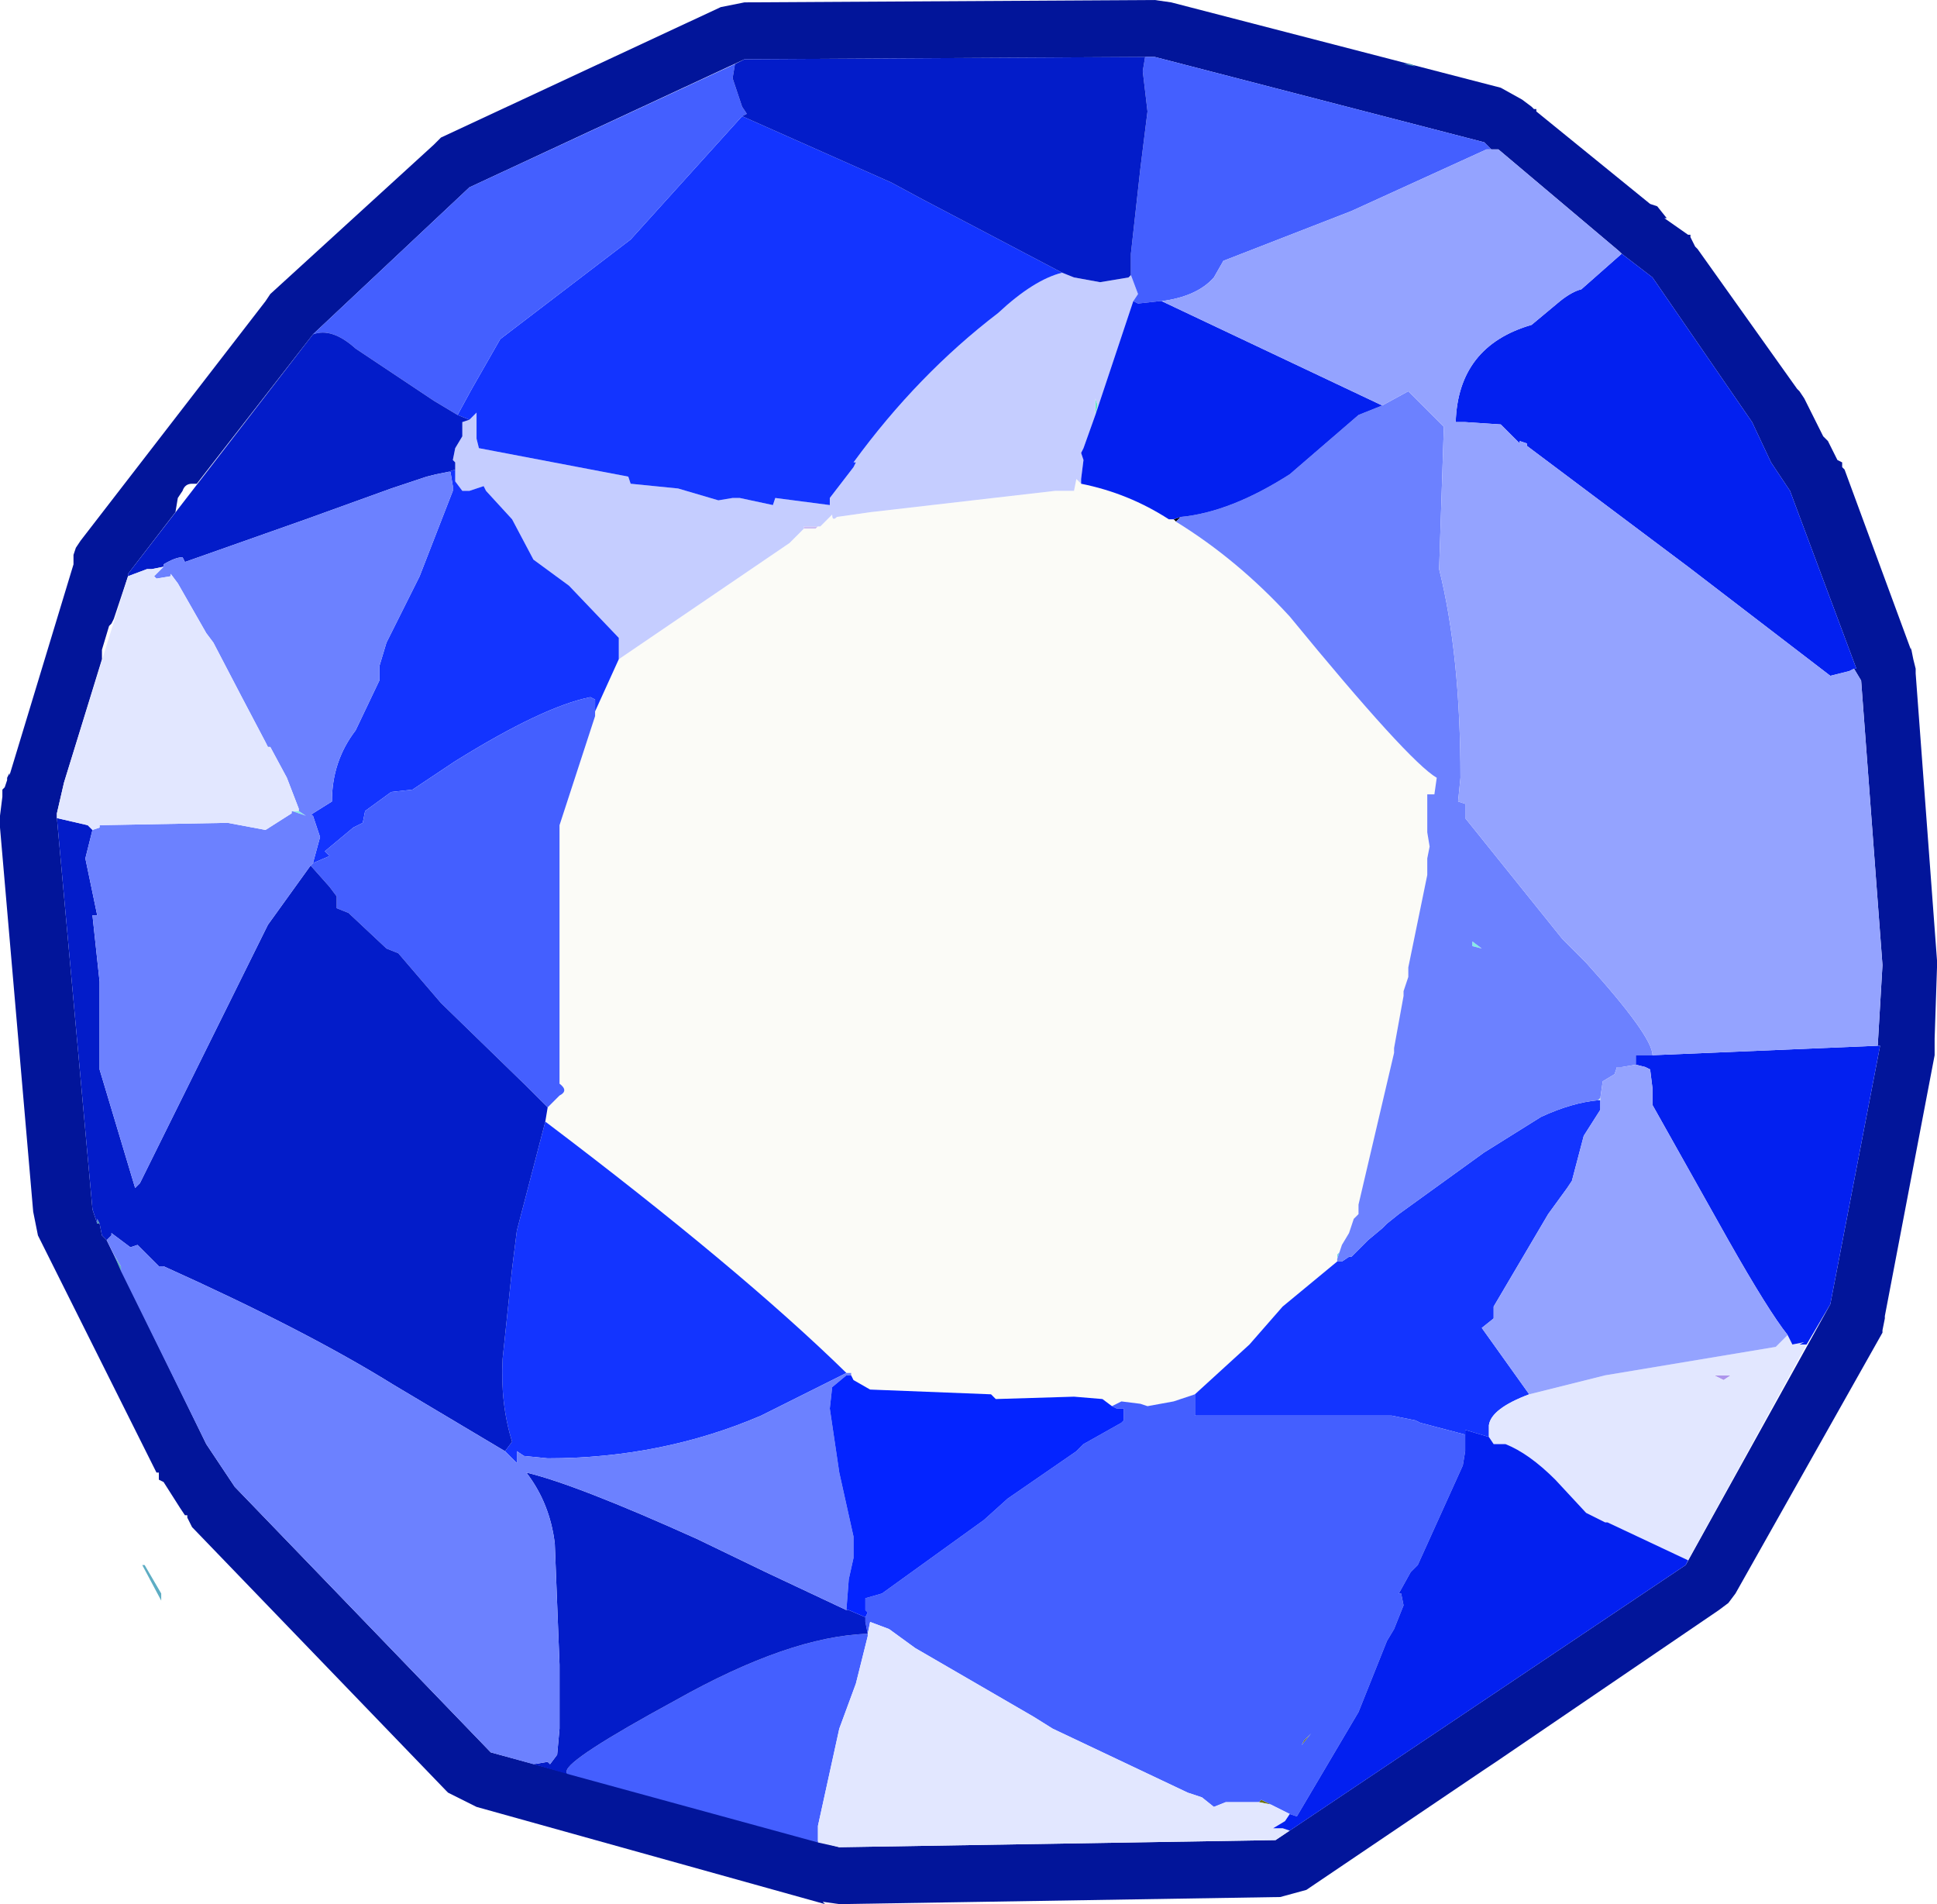 <?xml version="1.0" encoding="UTF-8" standalone="no"?>
<svg xmlns:ffdec="https://www.free-decompiler.com/flash" xmlns:xlink="http://www.w3.org/1999/xlink" ffdec:objectType="frame" height="40.15px" width="40.85px" xmlns="http://www.w3.org/2000/svg">
  <g transform="matrix(1.0, 0.0, 0.0, 1.0, -4.1, -4.0)">
    <use ffdec:characterId="1068" height="40.15" transform="matrix(1.0, 0.0, 0.0, 1.0, 4.1, 4.0)" width="40.85" xlink:href="#shape0"/>
    <use ffdec:characterId="473" height="18.8" id="am_SecondaryCharm" transform="matrix(1.352, 0.0, 0.0, 1.352, 12.326, 11.726)" width="18.75" xlink:href="#sprite0"/>
  </g>
  <defs>
    <g id="shape0" transform="matrix(1.0, 0.0, 0.0, 1.0, -4.1, -4.0)">
      <path d="M42.05 12.25 L42.15 12.4 42.45 13.0 42.55 13.2 42.6 13.25 42.65 13.3 42.85 13.7 42.95 13.75 42.95 13.85 43.0 13.9 44.4 17.7 44.4 17.65 44.45 17.9 44.5 18.1 44.5 18.2 44.95 24.25 44.95 24.4 44.9 25.9 44.9 26.25 43.85 31.75 43.85 31.8 43.8 32.05 43.8 32.1 40.7 37.6 40.55 37.8 40.35 37.95 35.65 41.15 35.35 41.35 31.65 43.85 31.1 44.0 21.8 44.15 21.45 44.1 21.5 44.15 14.15 42.1 13.55 41.8 13.5 41.75 8.15 36.2 8.05 36.0 8.05 35.95 8.0 35.95 7.9 35.8 7.55 35.25 7.45 35.2 7.45 35.05 7.4 35.05 4.9 30.05 4.8 29.55 4.1 21.45 4.1 21.2 4.15 20.8 4.15 20.65 4.2 20.6 4.25 20.45 4.25 20.4 4.3 20.3 4.3 20.35 5.65 15.9 5.65 15.7 5.7 15.55 5.8 15.4 9.7 10.35 9.8 10.2 13.25 7.05 13.4 6.9 19.3 4.15 19.8 4.05 28.45 4.0 28.8 4.05 35.75 5.85 36.2 6.1 36.4 6.25 36.45 6.3 36.5 6.3 36.5 6.35 38.9 8.3 39.05 8.35 39.25 8.6 39.2 8.6 39.7 8.95 39.75 8.95 39.75 9.0 39.85 9.2 39.9 9.25 42.0 12.2 42.05 12.25 M41.45 13.75 L41.05 12.9 38.95 9.85 38.3 9.35 38.25 9.3 35.7 7.15 35.55 7.15 35.4 7.0 28.45 5.2 19.8 5.25 14.0 7.95 10.7 11.05 8.25 14.2 8.15 14.2 Q8.0 14.2 7.95 14.35 L7.85 14.5 7.8 14.8 6.8 16.1 6.8 16.15 6.5 17.05 6.45 17.15 6.4 17.2 6.25 17.7 6.25 17.9 5.45 20.5 5.3 21.15 5.3 21.25 6.05 29.5 6.15 29.8 6.2 29.8 6.25 30.05 6.35 30.15 8.45 34.45 9.05 35.35 14.45 40.95 21.8 42.95 31.0 42.8 39.65 37.0 42.7 31.5 43.75 26.05 43.7 26.05 43.8 24.35 43.35 18.35 43.2 18.1 43.25 18.1 41.85 14.35 41.45 13.75" fill="#02159a" fill-rule="evenodd" stroke="none"/>
      <path d="M35.15 23.95 L35.15 23.85 35.35 24.0 35.15 23.95" fill="#84ece5" fill-rule="evenodd" stroke="none"/>
      <path d="M33.85 5.35 L33.95 5.4 33.7 5.35 33.85 5.35" fill="#4d9cb9" fill-rule="evenodd" stroke="none"/>
      <path d="M27.2 12.75 L27.2 12.4 27.25 12.55 27.2 12.75" fill="#68e8c7" fill-rule="evenodd" stroke="none"/>
      <path d="M37.85 27.15 L37.85 27.2 37.8 27.2 37.85 27.15" fill="#c4f7dd" fill-rule="evenodd" stroke="none"/>
      <path d="M32.3 30.55 L32.3 30.45 32.35 30.4 32.3 30.55" fill="#70dceb" fill-rule="evenodd" stroke="none"/>
      <path d="M10.4 21.1 L10.55 21.2 10.25 21.1 10.4 21.1" fill="#86ede4" fill-rule="evenodd" stroke="none"/>
      <path d="M6.2 29.8 L6.15 29.8 6.15 29.7 6.2 29.8" fill="#4d9bb8" fill-rule="evenodd" stroke="none"/>
      <path d="M6.65 30.8 L6.5 30.45 6.65 30.7 6.65 30.8 M7.15 37.0 L7.5 37.6 7.5 37.75 7.1 37.0 7.15 37.0" fill="#5eadc4" fill-rule="evenodd" stroke="none"/>
      <path d="M28.9 15.0 L28.85 14.95 29.0 14.9 28.9 15.0" fill="#000000" fill-rule="evenodd" stroke="none"/>
      <path d="M21.35 15.1 L21.3 15.15 21.05 15.15 21.05 15.1 21.35 15.1" fill="#ccbef3" fill-rule="evenodd" stroke="none"/>
      <path d="M40.45 33.1 L40.25 33.0 40.6 33.0 40.45 33.1" fill="#ad95ec" fill-rule="evenodd" stroke="none"/>
      <path d="M30.65 42.0 L30.7 41.95 30.9 42.05 30.65 42.0 M31.6 40.7 L31.75 40.55 31.55 40.8 31.6 40.7" fill="#707504" fill-rule="evenodd" stroke="none"/>
      <path d="M28.85 14.95 L28.9 15.0 Q30.2 15.8 31.3 17.0 33.8 20.05 34.4 20.4 L34.35 20.75 34.2 20.75 34.2 21.55 34.25 21.85 34.2 22.1 34.2 22.45 33.8 24.4 33.8 24.55 33.8 24.6 33.7 24.9 33.7 25.0 33.5 26.1 33.5 26.2 32.75 29.4 32.75 29.6 32.65 29.7 32.55 30.0 32.4 30.25 32.35 30.4 32.3 30.45 32.3 30.55 32.3 30.6 31.15 31.55 30.45 32.35 29.3 33.4 29.0 33.5 28.85 33.55 28.3 33.65 28.15 33.6 27.75 33.55 27.55 33.65 27.35 33.5 26.75 33.45 25.1 33.5 25.0 33.4 22.45 33.3 22.1 33.1 22.05 33.0 22.05 32.95 21.95 32.95 Q19.7 30.75 15.6 27.65 L15.65 27.35 15.9 27.1 Q16.1 27.0 15.9 26.85 L15.9 21.4 16.65 19.1 16.65 19.0 17.15 17.9 20.75 15.45 21.05 15.15 21.3 15.15 21.35 15.1 21.4 15.1 21.65 14.85 Q21.65 15.0 21.75 14.9 L22.45 14.8 26.35 14.35 26.4 14.35 26.7 14.35 26.75 14.35 26.8 14.1 26.9 14.2 Q27.9 14.4 28.75 14.95 L28.85 14.95" fill="#fbfbf7" fill-rule="evenodd" stroke="none"/>
      <path d="M26.5 9.75 L26.75 9.85 27.3 9.95 27.9 9.85 27.95 9.8 28.1 10.2 28.0 10.35 27.2 12.75 26.95 13.45 26.9 13.55 26.95 13.7 26.9 14.1 26.9 14.2 26.8 14.1 26.75 14.35 26.7 14.35 26.4 14.35 26.35 14.35 22.45 14.8 21.75 14.9 Q21.65 15.0 21.65 14.85 L21.4 15.1 21.35 15.1 21.05 15.1 21.05 15.15 20.75 15.45 17.15 17.9 17.15 17.45 16.1 16.35 15.35 15.8 14.9 14.95 14.35 14.35 14.3 14.25 14.0 14.35 13.85 14.35 13.7 14.15 13.7 13.9 13.7 13.75 13.65 13.7 13.7 13.45 13.85 13.2 13.85 12.95 13.85 12.9 14.0 12.85 14.15 12.7 14.15 13.25 14.2 13.45 17.35 14.05 17.4 14.2 18.4 14.3 19.25 14.55 19.55 14.5 19.7 14.5 20.4 14.65 20.45 14.5 21.6 14.65 21.6 14.5 22.1 13.85 22.15 13.75 22.1 13.75 Q23.45 11.9 25.15 10.6 25.9 9.9 26.5 9.75 M27.2 12.75 L27.25 12.55 27.2 12.4 27.2 12.75" fill="#c5cdff" fill-rule="evenodd" stroke="none"/>
      <path d="M37.85 27.2 L37.85 27.3 37.85 27.4 37.5 27.95 37.25 28.9 37.15 29.05 36.75 29.6 35.6 31.55 35.6 31.8 35.35 32.0 36.35 33.4 Q35.55 33.7 35.5 34.05 L35.5 34.1 35.5 34.3 35.0 34.15 35.0 34.25 34.05 34.0 33.95 33.95 33.45 33.85 29.3 33.85 29.3 33.4 30.45 32.35 31.15 31.55 32.3 30.6 32.4 30.6 32.55 30.5 32.6 30.5 32.95 30.15 33.25 29.9 33.3 29.85 33.35 29.8 33.6 29.6 35.4 28.3 36.6 27.55 Q37.25 27.25 37.8 27.2 L37.85 27.2 M19.75 6.45 L22.9 7.85 23.55 8.2 26.5 9.75 Q25.9 9.9 25.15 10.6 23.45 11.9 22.1 13.75 L22.15 13.75 22.1 13.85 21.6 14.5 21.6 14.65 20.45 14.5 20.4 14.65 19.7 14.5 19.55 14.5 19.25 14.55 18.4 14.3 17.4 14.2 17.35 14.05 14.2 13.45 14.15 13.25 14.15 12.7 14.0 12.85 13.75 12.75 14.05 12.2 14.65 11.15 17.4 9.05 19.75 6.45 M17.15 17.9 L16.65 19.0 16.65 18.75 16.55 18.7 Q15.55 18.9 13.7 20.05 L12.8 20.65 12.35 20.7 11.8 21.1 11.75 21.35 11.55 21.45 10.95 21.95 11.05 22.05 10.7 22.2 10.85 21.65 10.7 21.2 10.65 21.2 10.7 21.15 11.1 20.9 Q11.1 20.05 11.6 19.4 L12.1 18.35 12.1 18.05 12.25 17.55 12.4 17.25 12.95 16.15 13.65 14.35 13.65 14.25 13.6 13.95 13.55 13.95 13.7 13.9 13.7 14.15 13.85 14.35 14.0 14.35 14.3 14.25 14.35 14.35 14.9 14.95 15.35 15.8 16.1 16.35 17.15 17.45 17.15 17.9 M15.6 27.65 Q19.7 30.75 21.95 32.95 L20.15 33.85 Q18.05 34.75 15.65 34.75 L15.15 34.7 15.0 34.6 15.0 34.85 14.9 34.75 14.75 34.6 14.9 34.4 Q14.65 33.6 14.7 32.65 L14.9 30.75 15.0 29.95 15.6 27.65" fill="#1334ff" fill-rule="evenodd" stroke="none"/>
      <path d="M35.55 7.15 L35.45 7.15 32.6 8.45 29.9 9.5 29.7 9.85 Q29.35 10.25 28.6 10.35 L28.55 10.35 28.1 10.4 28.0 10.35 28.1 10.2 27.95 9.8 27.95 9.35 28.15 7.55 28.3 6.35 28.2 5.5 28.25 5.2 28.45 5.2 35.4 7.0 35.55 7.15 M21.35 42.85 L16.05 41.4 16.05 41.35 Q16.05 41.1 18.35 39.85 20.75 38.5 22.4 38.45 L22.35 38.2 22.35 38.1 22.4 38.0 22.35 37.95 22.35 37.7 22.7 37.6 24.85 36.05 25.35 35.6 26.8 34.6 26.95 34.45 27.75 34.0 27.8 33.95 27.8 33.7 27.65 33.7 27.55 33.65 27.75 33.55 28.15 33.6 28.3 33.65 28.85 33.55 29.0 33.5 29.3 33.4 29.3 33.85 33.45 33.85 33.95 33.95 34.05 34.0 35.0 34.25 35.0 34.6 34.95 34.9 34.0 37.0 33.85 37.15 33.6 37.6 33.65 37.6 33.7 37.85 33.5 38.35 33.35 38.6 32.75 40.1 31.45 42.3 31.3 42.25 30.9 42.05 30.7 41.95 30.65 42.0 30.3 42.0 29.95 42.0 29.7 42.1 29.45 41.9 29.15 41.8 26.3 40.45 25.9 40.2 23.4 38.75 22.85 38.35 22.45 38.2 22.4 38.45 22.4 38.5 22.15 39.5 21.8 40.45 21.35 42.5 21.35 42.8 21.35 42.85 M10.7 11.05 L14.0 7.95 19.6 5.35 19.55 5.65 19.75 6.25 19.85 6.4 19.75 6.45 17.4 9.05 14.65 11.15 14.05 12.2 13.75 12.75 13.25 12.45 11.6 11.35 Q11.1 10.9 10.7 11.05 M16.65 19.0 L16.65 19.1 15.9 21.4 15.9 26.85 Q16.1 27.0 15.9 27.1 L15.65 27.35 15.2 26.9 13.4 25.15 12.5 24.1 12.25 24.0 11.45 23.25 11.2 23.15 11.2 22.9 11.05 22.7 10.65 22.25 10.7 22.2 11.05 22.05 10.95 21.95 11.55 21.45 11.75 21.35 11.8 21.1 12.35 20.7 12.8 20.65 13.7 20.05 Q15.55 18.9 16.55 18.7 L16.65 18.75 16.65 19.0 M31.6 40.7 L31.55 40.8 31.75 40.55 31.6 40.7" fill="#445fff" fill-rule="evenodd" stroke="none"/>
      <path d="M16.05 41.4 L15.35 41.2 15.65 41.15 15.7 41.2 15.85 41.0 15.9 40.45 15.9 39.45 15.9 39.1 15.8 36.55 Q15.7 35.7 15.2 35.05 16.25 35.3 18.8 36.45 L20.25 37.15 21.95 37.95 22.0 37.95 22.35 38.1 22.35 38.2 22.4 38.45 Q20.75 38.5 18.35 39.85 16.05 41.1 16.05 41.35 L16.05 41.4 M6.35 30.15 L6.25 30.05 6.2 29.8 6.15 29.7 6.15 29.8 6.05 29.5 5.3 21.25 5.95 21.4 6.05 21.5 5.9 22.1 6.15 23.3 6.05 23.3 6.2 24.7 6.2 26.55 6.5 27.55 6.95 29.05 7.05 28.95 9.75 23.5 10.65 22.25 11.05 22.7 11.2 22.9 11.2 23.15 11.45 23.25 12.25 24.0 12.5 24.1 13.4 25.15 15.2 26.9 15.65 27.35 15.6 27.65 15.0 29.95 14.9 30.75 14.7 32.65 Q14.65 33.6 14.9 34.4 L14.75 34.6 12.4 33.2 Q10.55 32.05 7.55 30.7 L7.45 30.7 7.2 30.45 7.0 30.25 6.85 30.3 6.45 30.0 6.45 30.05 6.35 30.15 M6.8 16.15 L6.8 16.1 10.7 11.05 Q11.1 10.9 11.6 11.35 L13.25 12.45 13.75 12.75 14.0 12.85 13.85 12.9 13.85 12.95 13.85 13.2 13.7 13.45 13.65 13.7 13.7 13.75 13.7 13.9 13.55 13.95 13.3 14.0 13.1 14.05 12.35 14.3 10.55 14.95 9.7 15.25 8.0 15.85 7.95 15.75 Q7.8 15.75 7.55 15.9 L7.55 15.95 7.3 16.0 7.2 16.0 6.8 16.15 M19.6 5.35 L19.8 5.25 28.25 5.2 28.2 5.5 28.3 6.35 28.15 7.55 27.95 9.35 27.95 9.8 27.9 9.85 27.3 9.95 26.75 9.85 26.5 9.75 23.55 8.2 22.9 7.85 19.75 6.45 19.85 6.4 19.75 6.25 19.55 5.65 19.6 5.35" fill="#031cc9" fill-rule="evenodd" stroke="none"/>
      <path d="M33.25 12.55 L33.8 12.25 34.55 13.0 34.45 16.0 Q34.9 17.8 34.9 20.4 L34.85 20.9 35.0 20.95 35.0 21.25 37.05 23.8 37.55 24.3 Q38.95 25.85 38.95 26.25 L38.6 26.25 38.6 26.45 38.3 26.5 38.2 26.5 38.15 26.65 37.9 26.8 37.85 27.15 37.8 27.2 Q37.25 27.25 36.6 27.55 L35.4 28.3 33.6 29.6 33.35 29.8 33.3 29.85 33.25 29.9 32.95 30.15 32.6 30.5 32.55 30.5 32.4 30.6 32.3 30.6 32.3 30.55 32.35 30.4 32.4 30.25 32.55 30.0 32.65 29.7 32.75 29.6 32.75 29.4 33.5 26.2 33.5 26.1 33.7 25.0 33.7 24.9 33.8 24.6 33.8 24.55 33.8 24.4 34.2 22.45 34.2 22.1 34.25 21.85 34.2 21.55 34.2 20.75 34.35 20.75 34.4 20.4 Q33.8 20.05 31.3 17.0 30.2 15.8 28.9 15.0 L29.0 14.9 Q30.05 14.8 31.3 14.0 L32.75 12.75 33.25 12.55 M15.35 41.2 L14.45 40.95 9.05 35.35 8.45 34.45 6.65 30.8 6.65 30.7 6.5 30.45 6.35 30.15 6.45 30.05 6.45 30.0 6.85 30.3 7.0 30.25 7.2 30.45 7.45 30.7 7.55 30.7 Q10.55 32.05 12.4 33.2 L14.75 34.6 14.9 34.75 15.0 34.85 15.0 34.6 15.15 34.7 15.65 34.75 Q18.05 34.75 20.15 33.85 L21.95 32.95 22.05 32.95 22.05 33.0 21.95 33.0 21.65 33.25 21.6 33.7 21.8 35.05 22.1 36.4 22.1 36.85 22.0 37.3 21.95 37.95 20.25 37.15 18.8 36.45 Q16.25 35.3 15.2 35.05 15.7 35.7 15.8 36.55 L15.9 39.1 15.9 39.45 15.9 40.45 15.85 41.0 15.7 41.2 15.65 41.15 15.35 41.2 M35.15 23.95 L35.35 24.0 35.15 23.85 35.15 23.95 M10.4 21.1 L10.4 21.05 10.15 20.4 9.8 19.75 9.75 19.75 9.7 19.65 9.2 18.7 8.6 17.55 8.45 17.35 7.85 16.3 7.7 16.1 7.7 16.15 7.4 16.2 7.35 16.15 7.55 15.95 7.55 15.9 Q7.8 15.75 7.95 15.75 L8.0 15.85 9.7 15.25 10.55 14.95 12.35 14.3 13.1 14.05 13.3 14.0 13.55 13.95 13.6 13.95 13.65 14.25 13.65 14.35 12.95 16.15 12.4 17.25 12.25 17.55 12.1 18.05 12.1 18.35 11.6 19.4 Q11.1 20.05 11.1 20.9 L10.7 21.15 10.65 21.2 10.7 21.2 10.85 21.65 10.7 22.2 10.65 22.25 9.75 23.5 7.05 28.95 6.95 29.05 6.5 27.55 6.2 26.55 6.2 24.7 6.05 23.3 6.15 23.3 5.9 22.1 6.05 21.5 6.2 21.45 6.2 21.4 8.9 21.35 9.7 21.5 10.25 21.15 10.25 21.1 10.55 21.2 10.4 21.1" fill="#6c81ff" fill-rule="evenodd" stroke="none"/>
      <path d="M42.2 32.35 L39.7 36.9 38.0 36.1 37.95 36.1 37.55 35.9 36.9 35.2 Q36.35 34.65 35.85 34.45 L35.6 34.45 35.5 34.3 35.5 34.1 35.5 34.05 Q35.55 33.7 36.35 33.4 L37.95 33.0 41.55 32.4 41.8 32.15 41.9 32.35 42.15 32.3 42.05 32.35 42.2 32.35 M31.3 42.6 L31.0 42.8 21.8 42.95 21.35 42.85 21.35 42.8 21.35 42.5 21.8 40.45 22.15 39.5 22.4 38.5 22.4 38.45 22.45 38.2 22.85 38.35 23.4 38.75 25.9 40.2 26.3 40.45 29.15 41.8 29.45 41.9 29.7 42.1 29.95 42.0 30.3 42.0 30.65 42.0 30.9 42.05 31.3 42.25 31.2 42.4 30.95 42.55 31.15 42.55 31.3 42.6 M5.3 21.25 L5.3 21.15 5.45 20.5 6.8 16.15 7.2 16.0 7.3 16.0 7.55 15.95 7.35 16.15 7.4 16.2 7.7 16.15 7.7 16.1 7.85 16.3 8.45 17.35 8.6 17.55 9.2 18.7 9.7 19.65 9.75 19.75 9.8 19.75 10.15 20.4 10.4 21.05 10.4 21.1 10.25 21.1 10.25 21.15 9.7 21.5 8.9 21.35 6.2 21.4 6.2 21.45 6.05 21.5 5.95 21.4 5.3 21.25 M40.45 33.1 L40.6 33.0 40.25 33.0 40.45 33.1" fill="#e2e7ff" fill-rule="evenodd" stroke="none"/>
      <path d="M22.05 33.0 L22.1 33.1 22.45 33.3 25.0 33.4 25.1 33.5 26.75 33.45 27.35 33.5 27.55 33.65 27.65 33.7 27.8 33.7 27.8 33.95 27.75 34.0 26.95 34.45 26.8 34.6 25.35 35.6 24.85 36.05 22.7 37.6 22.35 37.7 22.35 37.95 22.4 38.0 22.35 38.1 22.0 37.95 21.95 37.95 22.0 37.3 22.1 36.85 22.1 36.4 21.8 35.05 21.6 33.7 21.65 33.25 21.95 33.0 22.05 33.0" fill="#0424ff" fill-rule="evenodd" stroke="none"/>
      <path d="M43.2 18.1 L43.1 18.15 42.7 18.25 39.7 15.95 36.3 13.4 36.3 13.35 36.15 13.3 36.15 13.35 35.75 12.95 35.0 12.9 34.8 12.9 Q34.85 11.3 36.4 10.85 L37.0 10.35 Q37.25 10.15 37.45 10.1 L38.3 9.35 38.95 9.85 41.05 12.9 41.45 13.75 41.85 14.35 43.25 18.1 43.2 18.1 M28.6 10.35 L33.25 12.55 32.75 12.75 31.3 14.0 Q30.05 14.8 29.0 14.9 L28.85 14.95 28.75 14.95 Q27.9 14.4 26.9 14.2 L26.9 14.1 26.95 13.7 26.9 13.55 26.95 13.45 27.2 12.75 28.0 10.35 28.1 10.4 28.55 10.35 28.6 10.35 M38.95 26.25 L43.7 26.05 43.75 26.05 42.7 31.5 42.2 32.35 42.05 32.35 42.15 32.3 41.9 32.35 41.8 32.15 Q41.4 31.65 40.55 30.15 L38.95 27.3 38.95 27.25 38.95 26.95 38.9 26.55 38.8 26.5 38.6 26.45 38.6 26.25 38.95 26.25 M39.7 36.9 L39.65 37.0 31.3 42.6 31.15 42.55 30.95 42.55 31.2 42.4 31.3 42.25 31.45 42.3 32.75 40.1 33.35 38.6 33.5 38.35 33.7 37.85 33.65 37.6 33.6 37.6 33.85 37.15 34.0 37.0 34.95 34.9 35.0 34.6 35.0 34.25 35.0 34.15 35.5 34.3 35.6 34.45 35.85 34.45 Q36.35 34.65 36.9 35.2 L37.55 35.9 37.95 36.1 38.0 36.1 39.7 36.9" fill="#0320f0" fill-rule="evenodd" stroke="none"/>
      <path d="M38.3 9.35 L37.45 10.1 Q37.25 10.15 37.0 10.35 L36.4 10.85 Q34.85 11.3 34.8 12.9 L35.0 12.9 35.75 12.95 36.15 13.35 36.15 13.3 36.3 13.35 36.3 13.4 39.7 15.95 42.7 18.25 43.1 18.15 43.2 18.1 43.35 18.35 43.8 24.35 43.7 26.05 38.95 26.25 Q38.95 25.85 37.55 24.3 L37.05 23.8 35.0 21.25 35.0 20.95 34.85 20.9 34.9 20.4 Q34.9 17.8 34.45 16.0 L34.55 13.0 33.8 12.25 33.25 12.55 28.6 10.35 Q29.35 10.25 29.7 9.85 L29.9 9.5 32.6 8.45 35.45 7.15 35.55 7.15 35.7 7.15 38.25 9.3 38.3 9.35 M41.8 32.15 L41.55 32.4 37.95 33.0 36.35 33.4 35.35 32.0 35.6 31.8 35.6 31.55 36.75 29.6 37.15 29.05 37.25 28.9 37.5 27.95 37.85 27.4 37.85 27.3 37.85 27.2 37.85 27.15 37.9 26.8 38.15 26.65 38.2 26.5 38.3 26.5 38.6 26.45 38.8 26.5 38.9 26.55 38.95 26.95 38.95 27.25 38.95 27.3 40.55 30.15 Q41.4 31.65 41.8 32.15" fill="#94a3ff" fill-rule="evenodd" stroke="none"/>
    </g>
  </defs>
</svg>
